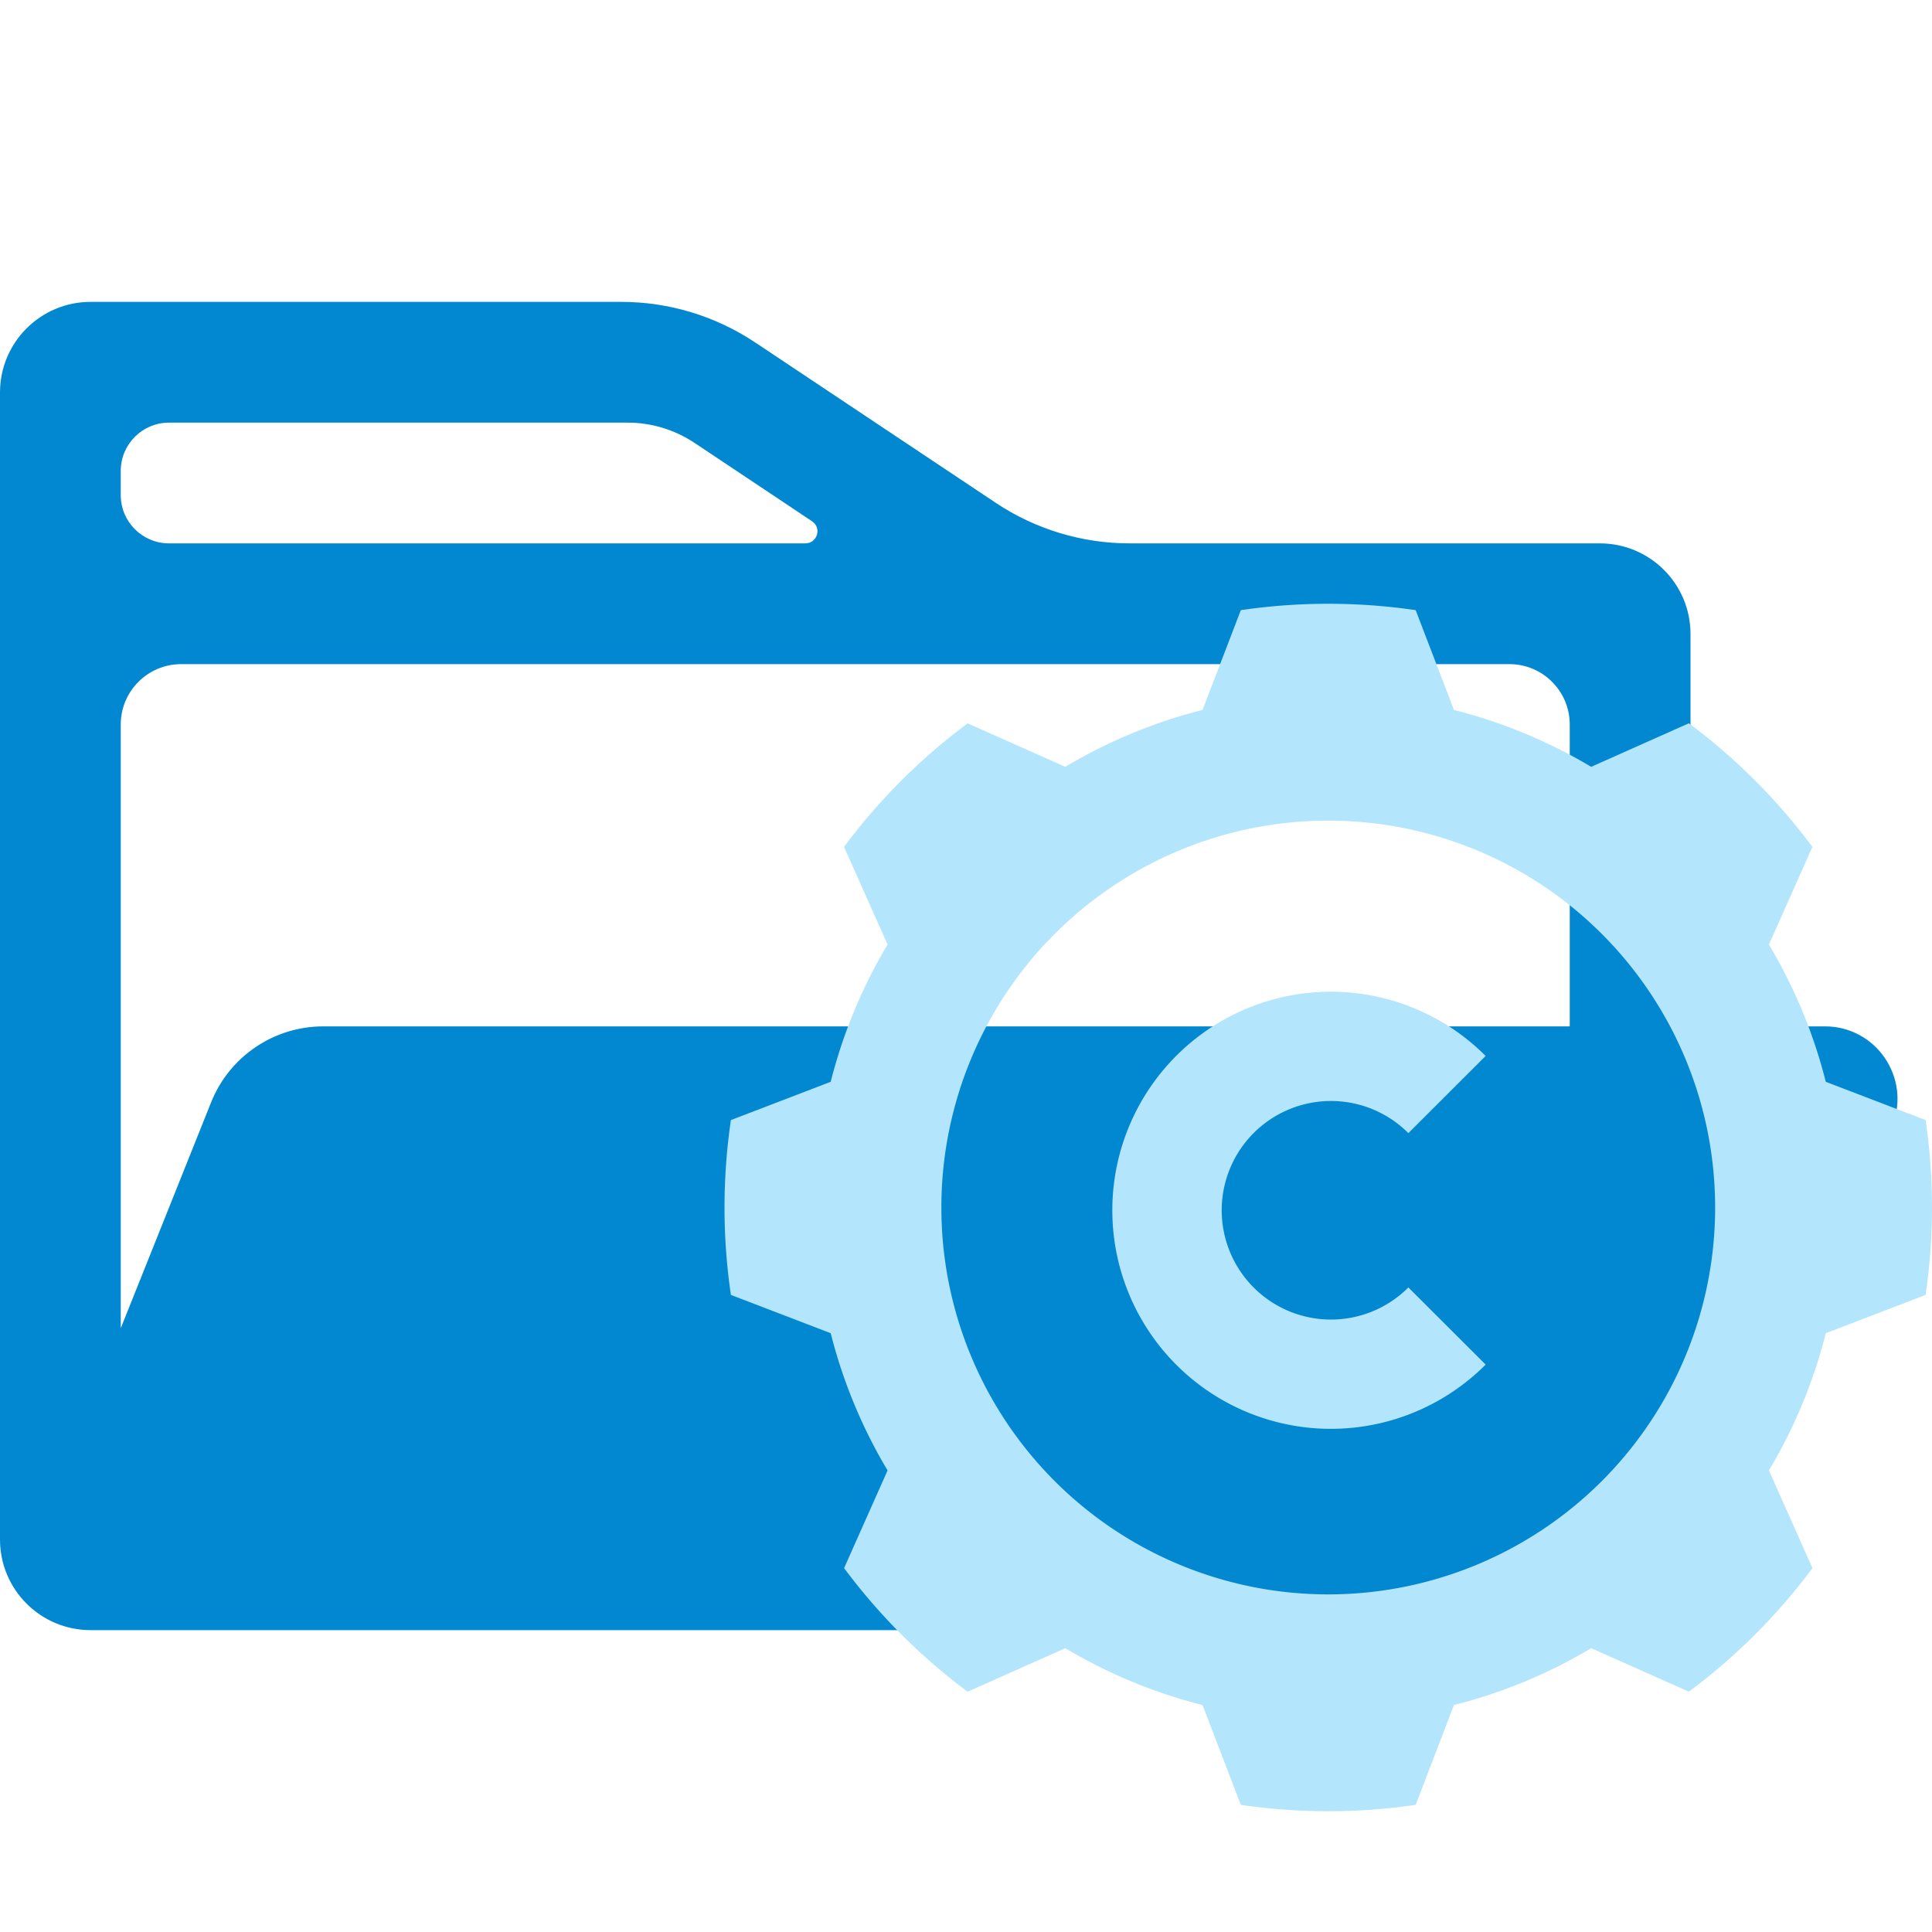 <svg xmlns="http://www.w3.org/2000/svg" viewBox="0 0 32 32"><path fill="#0288d1" d="M12.508 5.672C11.851 5.234 11.079 5 10.289 5H1.5C0.672 5 0 5.672 0 6.5V25.5C0 26.328 0.672 27 1.5 27H26.646C27.464 27 28.199 26.502 28.503 25.743L31.342 18.646C31.657 17.857 31.076 17 30.228 17H5.354C4.536 17 3.801 17.498 3.497 18.257L2 22V12C2 11.448 2.448 11 3 11H25C25.552 11 26 11.448 26 12V17H28V10.5C28 9.672 27.328 9 26.5 9H18.711C17.921 9 17.149 8.766 16.492 8.328L12.508 5.672ZM13.45 8.634C13.615 8.743 13.537 9 13.339 9H2.8C2.358 9 2 8.642 2 8.2V7.8C2 7.358 2.358 7 2.8 7H10.394C10.789 7 11.175 7.117 11.504 7.336L13.45 8.634Z"/><path fill="#b3e5fc" d="M23.448 10.106a9.975 9.975 0 0 0-2.896 0l-.634 1.653a8.495 8.495 0 0 0-2.273.942l-1.618-.72a9.977 9.977 0 0 0-2.047 2.046l.721 1.618a8.496 8.496 0 0 0-.942 2.273l-1.653.634a9.975 9.975 0 0 0 0 2.896l1.653.634a8.495 8.495 0 0 0 .942 2.273l-.72 1.618a9.977 9.977 0 0 0 2.046 2.047l1.618-.721a8.496 8.496 0 0 0 2.273.942l.634 1.653a9.974 9.974 0 0 0 2.896 0l.634-1.653a8.496 8.496 0 0 0 2.273-.942l1.618.72a9.977 9.977 0 0 0 2.047-2.046l-.721-1.618a8.495 8.495 0 0 0 .942-2.273l1.653-.634a9.975 9.975 0 0 0 0-2.896l-1.653-.634a8.495 8.495 0 0 0-.942-2.273l.72-1.618a9.977 9.977 0 0 0-2.046-2.047l-1.618.721a8.495 8.495 0 0 0-2.273-.942ZM22 13.592A6.408 6.408 0 1 1 15.592 20 6.408 6.408 0 0 1 22 13.592Z"/><path fill="#b3e5fc" d="M24.607 22.602a3.62 3.62 0 1 1-.006-5.118l.006.006-1.28 1.278a1.81 1.81 0 1 0-.004 2.56l.004-.004Z"/></svg>